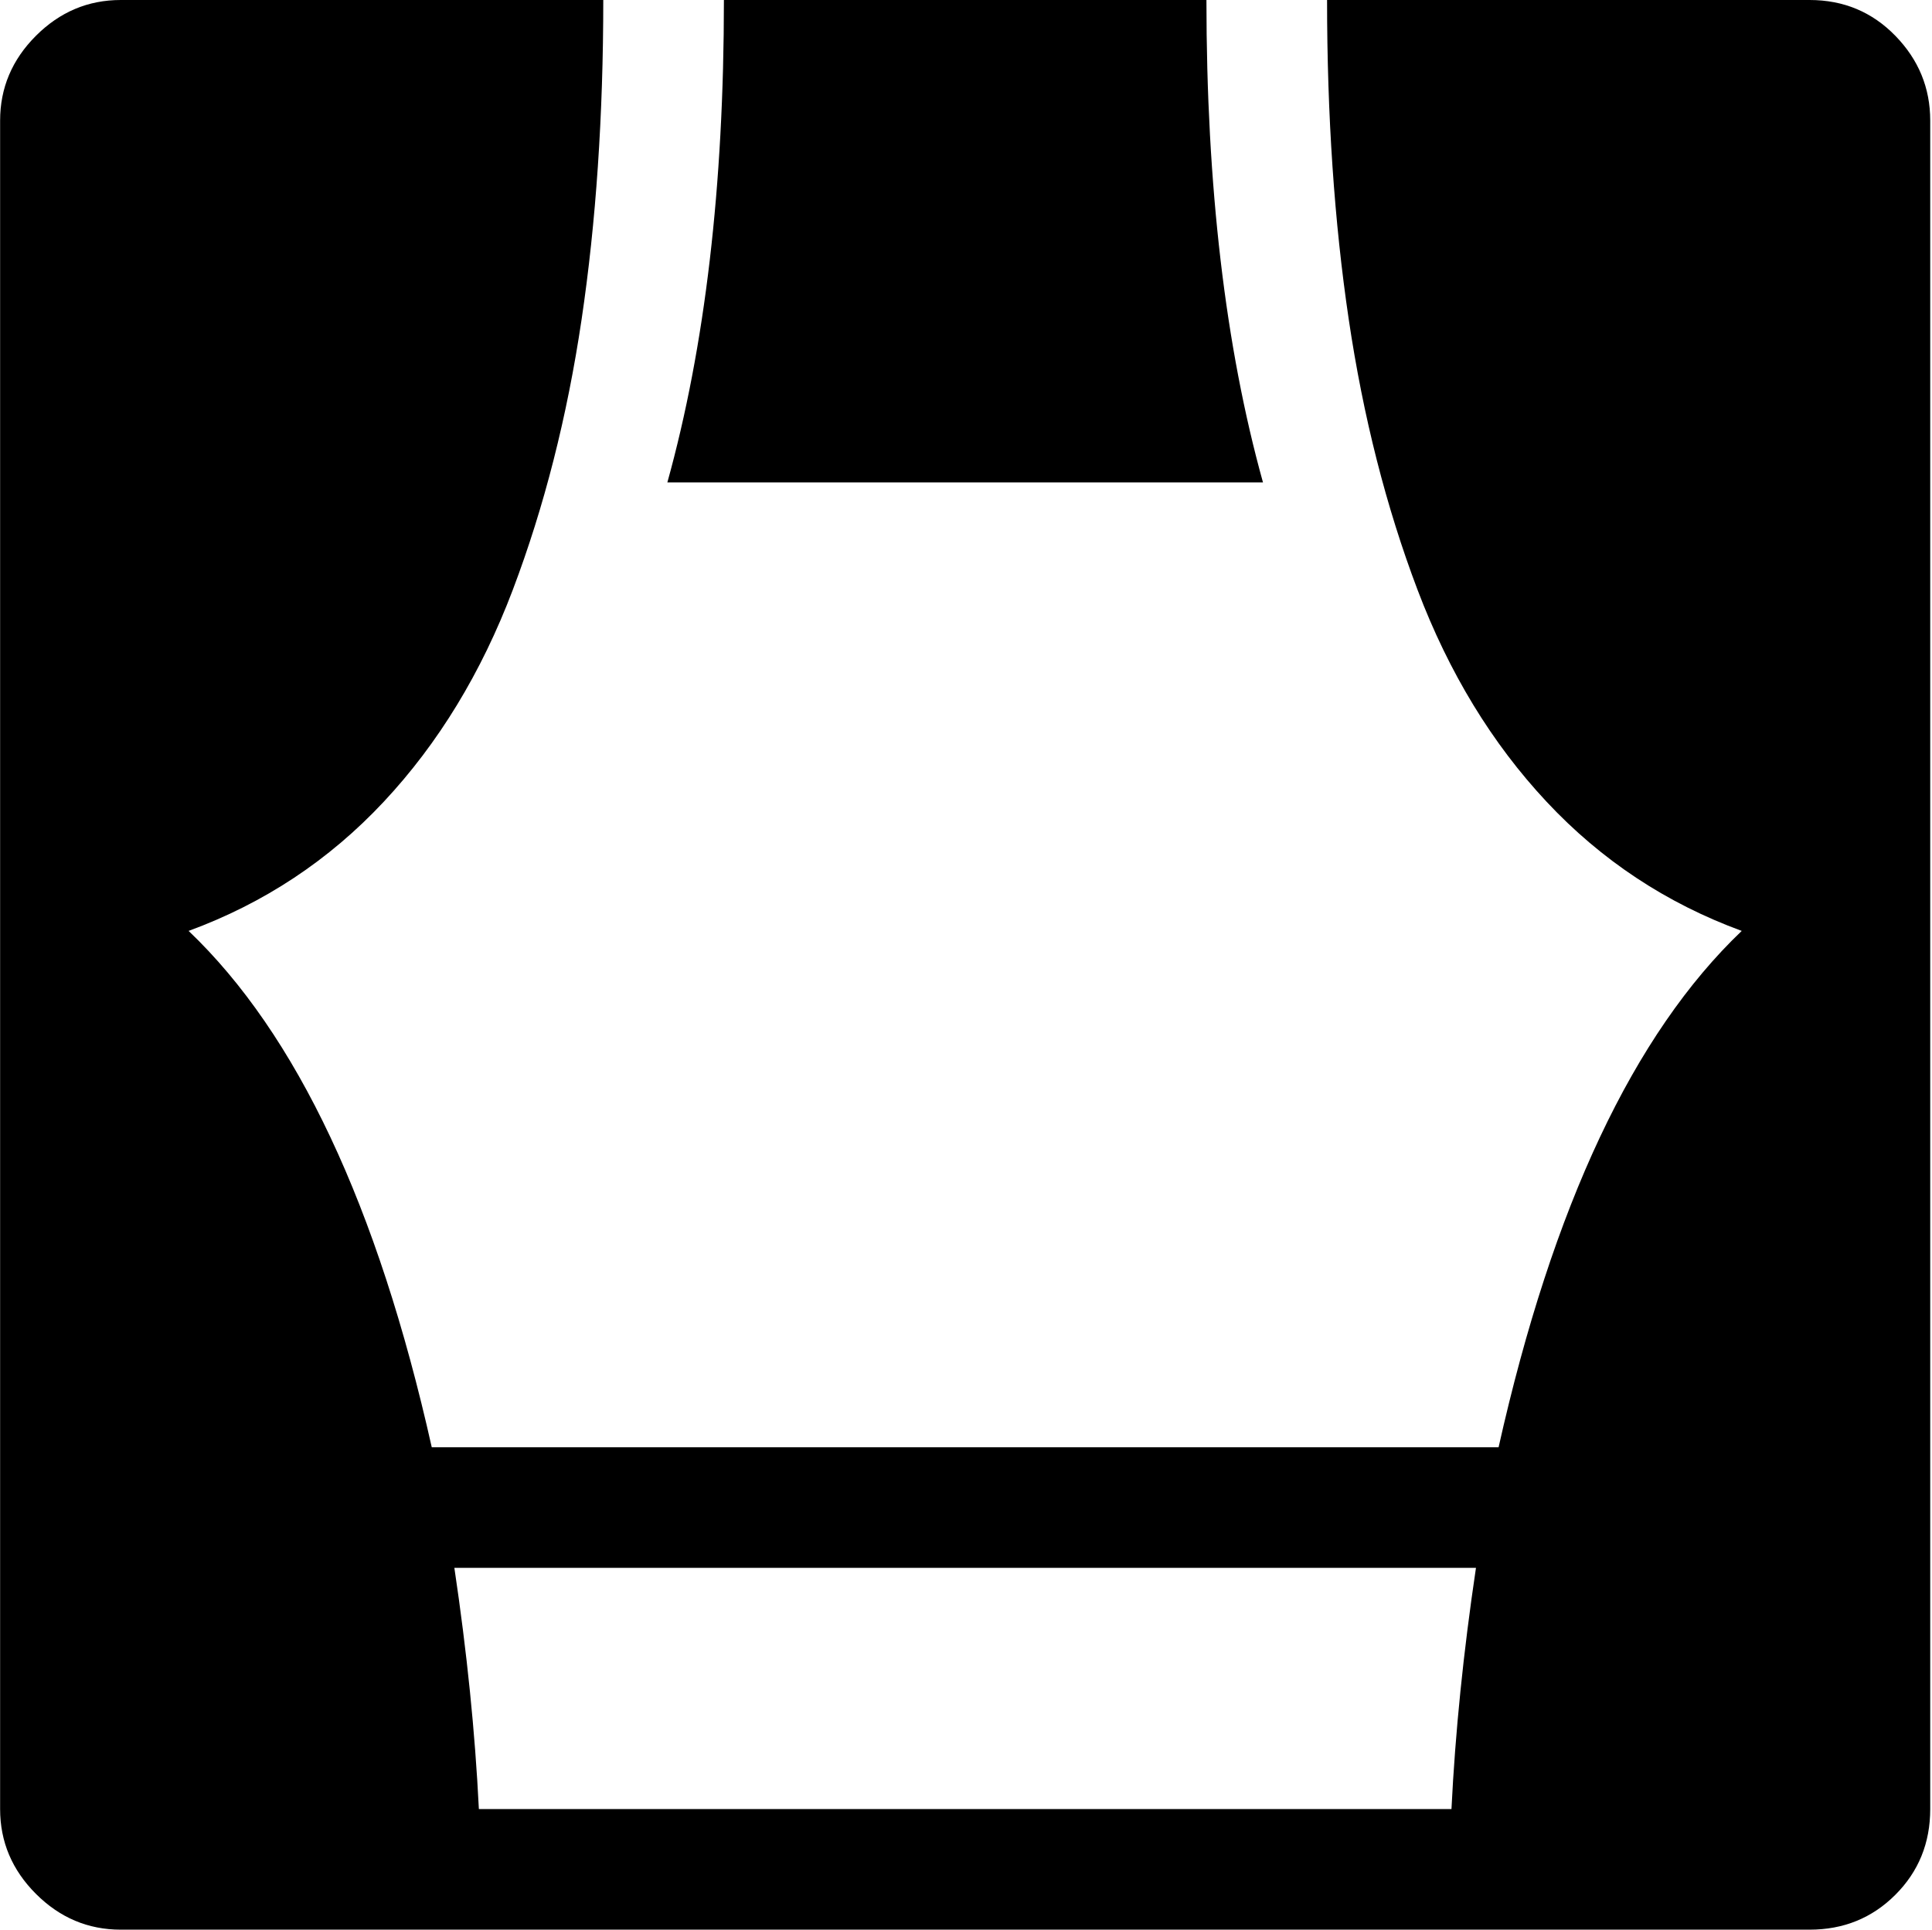 <svg xmlns="http://www.w3.org/2000/svg" xmlns:xlink="http://www.w3.org/1999/xlink" width="1025" height="1024" viewBox="0 0 1025 1024"><path fill="currentColor" d="M960.06 1024h-896q-26 0-45-19t-19-45V64q0-26 19-45t45-19h256q0 92-11.5 169.5T272.06 313t-68.5 112.5t-103.5 68.5q86 82 129 274h566q43-192 129-274q-60-22-103.5-68.5T752.06 313t-36.5-143.5T704.06 0h256q27 0 45.5 19t18.5 45v896q0 27-18.5 45.5t-45.5 18.5m-719-192q10 67 13 128h516q3-61 13-128zm143-832h256q0 148 30 256h-316q30-108 30-256"/></svg>